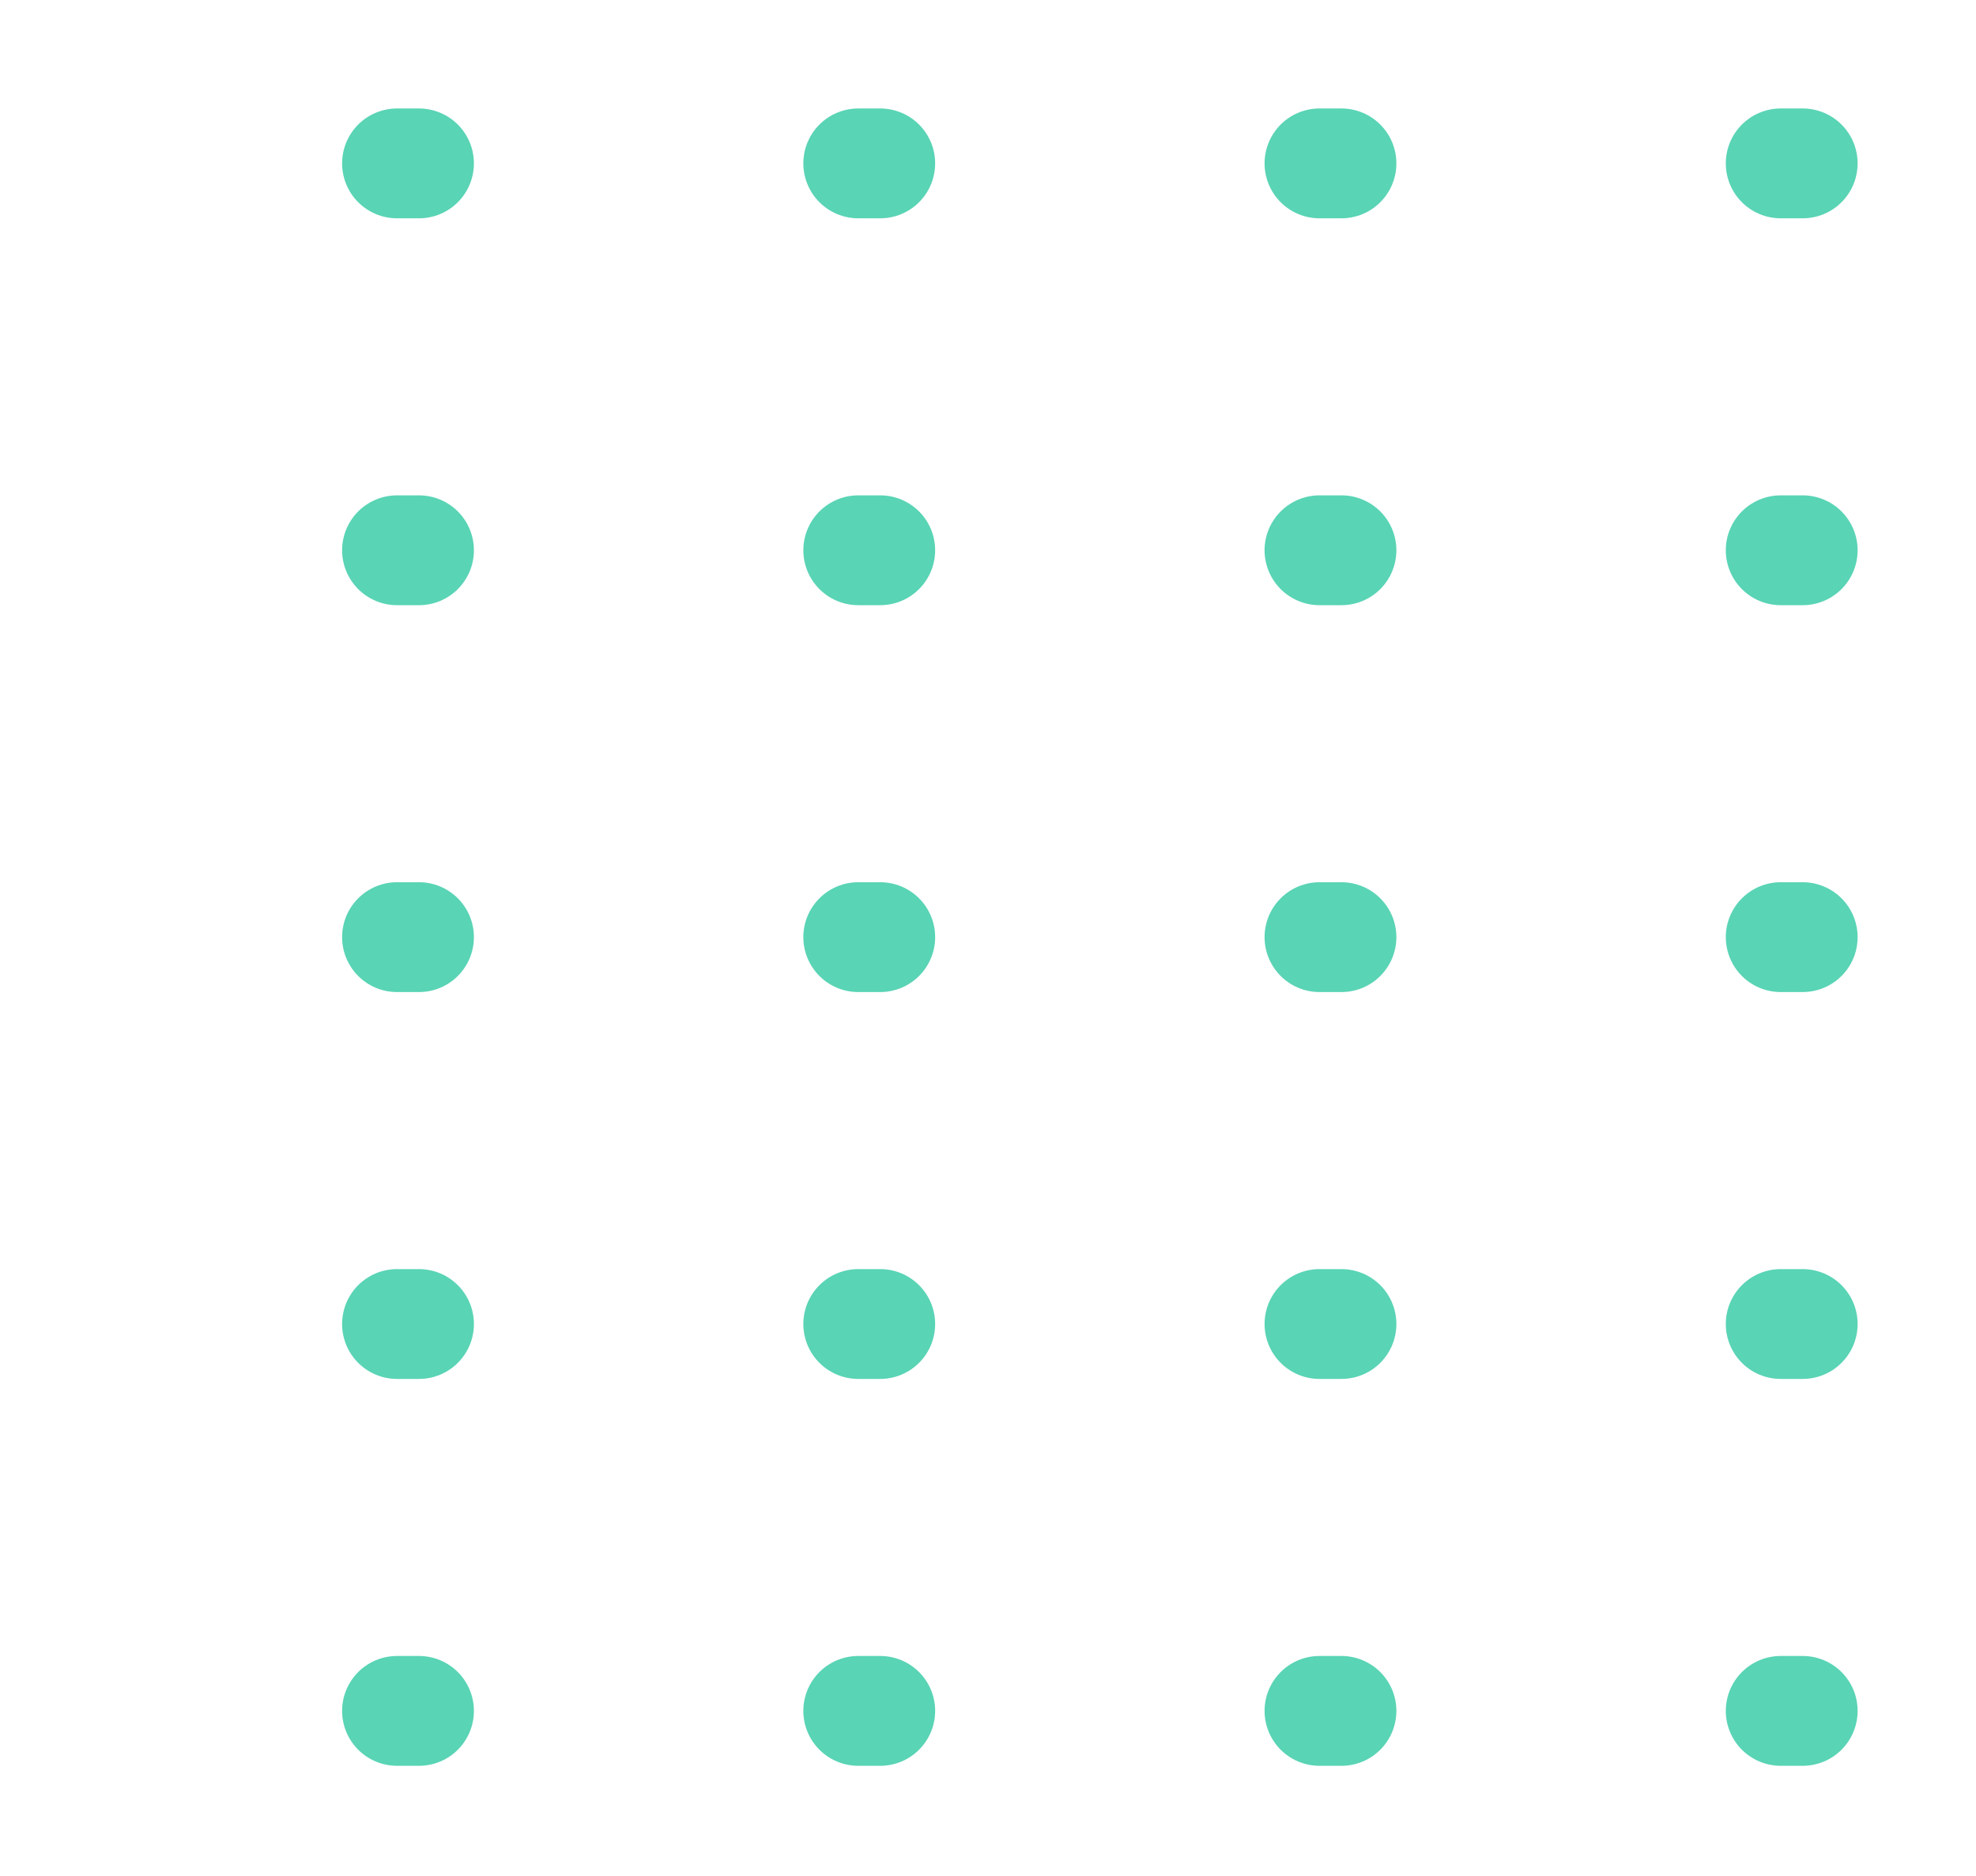 <svg width="79" height="75" viewBox="0 0 79 75" fill="none" xmlns="http://www.w3.org/2000/svg">
<g opacity="0.7" filter="url(#filter0_d_3_11437)">
<path d="M72.072 64.387L6.351 64.387" stroke="#13C296" stroke-width="4.39" stroke-linecap="round" stroke-linejoin="round" stroke-dasharray="0.88 17.56"/>
<path d="M72.072 48.923L6.351 48.923" stroke="#13C296" stroke-width="4.39" stroke-linecap="round" stroke-linejoin="round" stroke-dasharray="0.88 17.56"/>
<path d="M72.072 33.459L6.351 33.459" stroke="#13C296" stroke-width="4.39" stroke-linecap="round" stroke-linejoin="round" stroke-dasharray="0.88 17.56"/>
<path d="M72.072 17.995L6.351 17.995" stroke="#13C296" stroke-width="4.39" stroke-linecap="round" stroke-linejoin="round" stroke-dasharray="0.88 17.56"/>
<path d="M72.072 2.531L6.351 2.531" stroke="#13C296" stroke-width="4.39" stroke-linecap="round" stroke-linejoin="round" stroke-dasharray="0.88 17.56"/>
</g>
<defs>
<filter id="filter0_d_3_11437" x="0.156" y="0.336" width="78.111" height="74.246" filterUnits="userSpaceOnUse" color-interpolation-filters="sRGB">
<feFlood flood-opacity="0" result="BackgroundImageFix"/>
<feColorMatrix in="SourceAlpha" type="matrix" values="0 0 0 0 0 0 0 0 0 0 0 0 0 0 0 0 0 0 127 0" result="hardAlpha"/>
<feOffset dy="4"/>
<feGaussianBlur stdDeviation="2"/>
<feComposite in2="hardAlpha" operator="out"/>
<feColorMatrix type="matrix" values="0 0 0 0 0 0 0 0 0 0 0 0 0 0 0 0 0 0 0.25 0"/>
<feBlend mode="normal" in2="BackgroundImageFix" result="effect1_dropShadow_3_11437"/>
<feBlend mode="normal" in="SourceGraphic" in2="effect1_dropShadow_3_11437" result="shape"/>
</filter>
</defs>
</svg>
